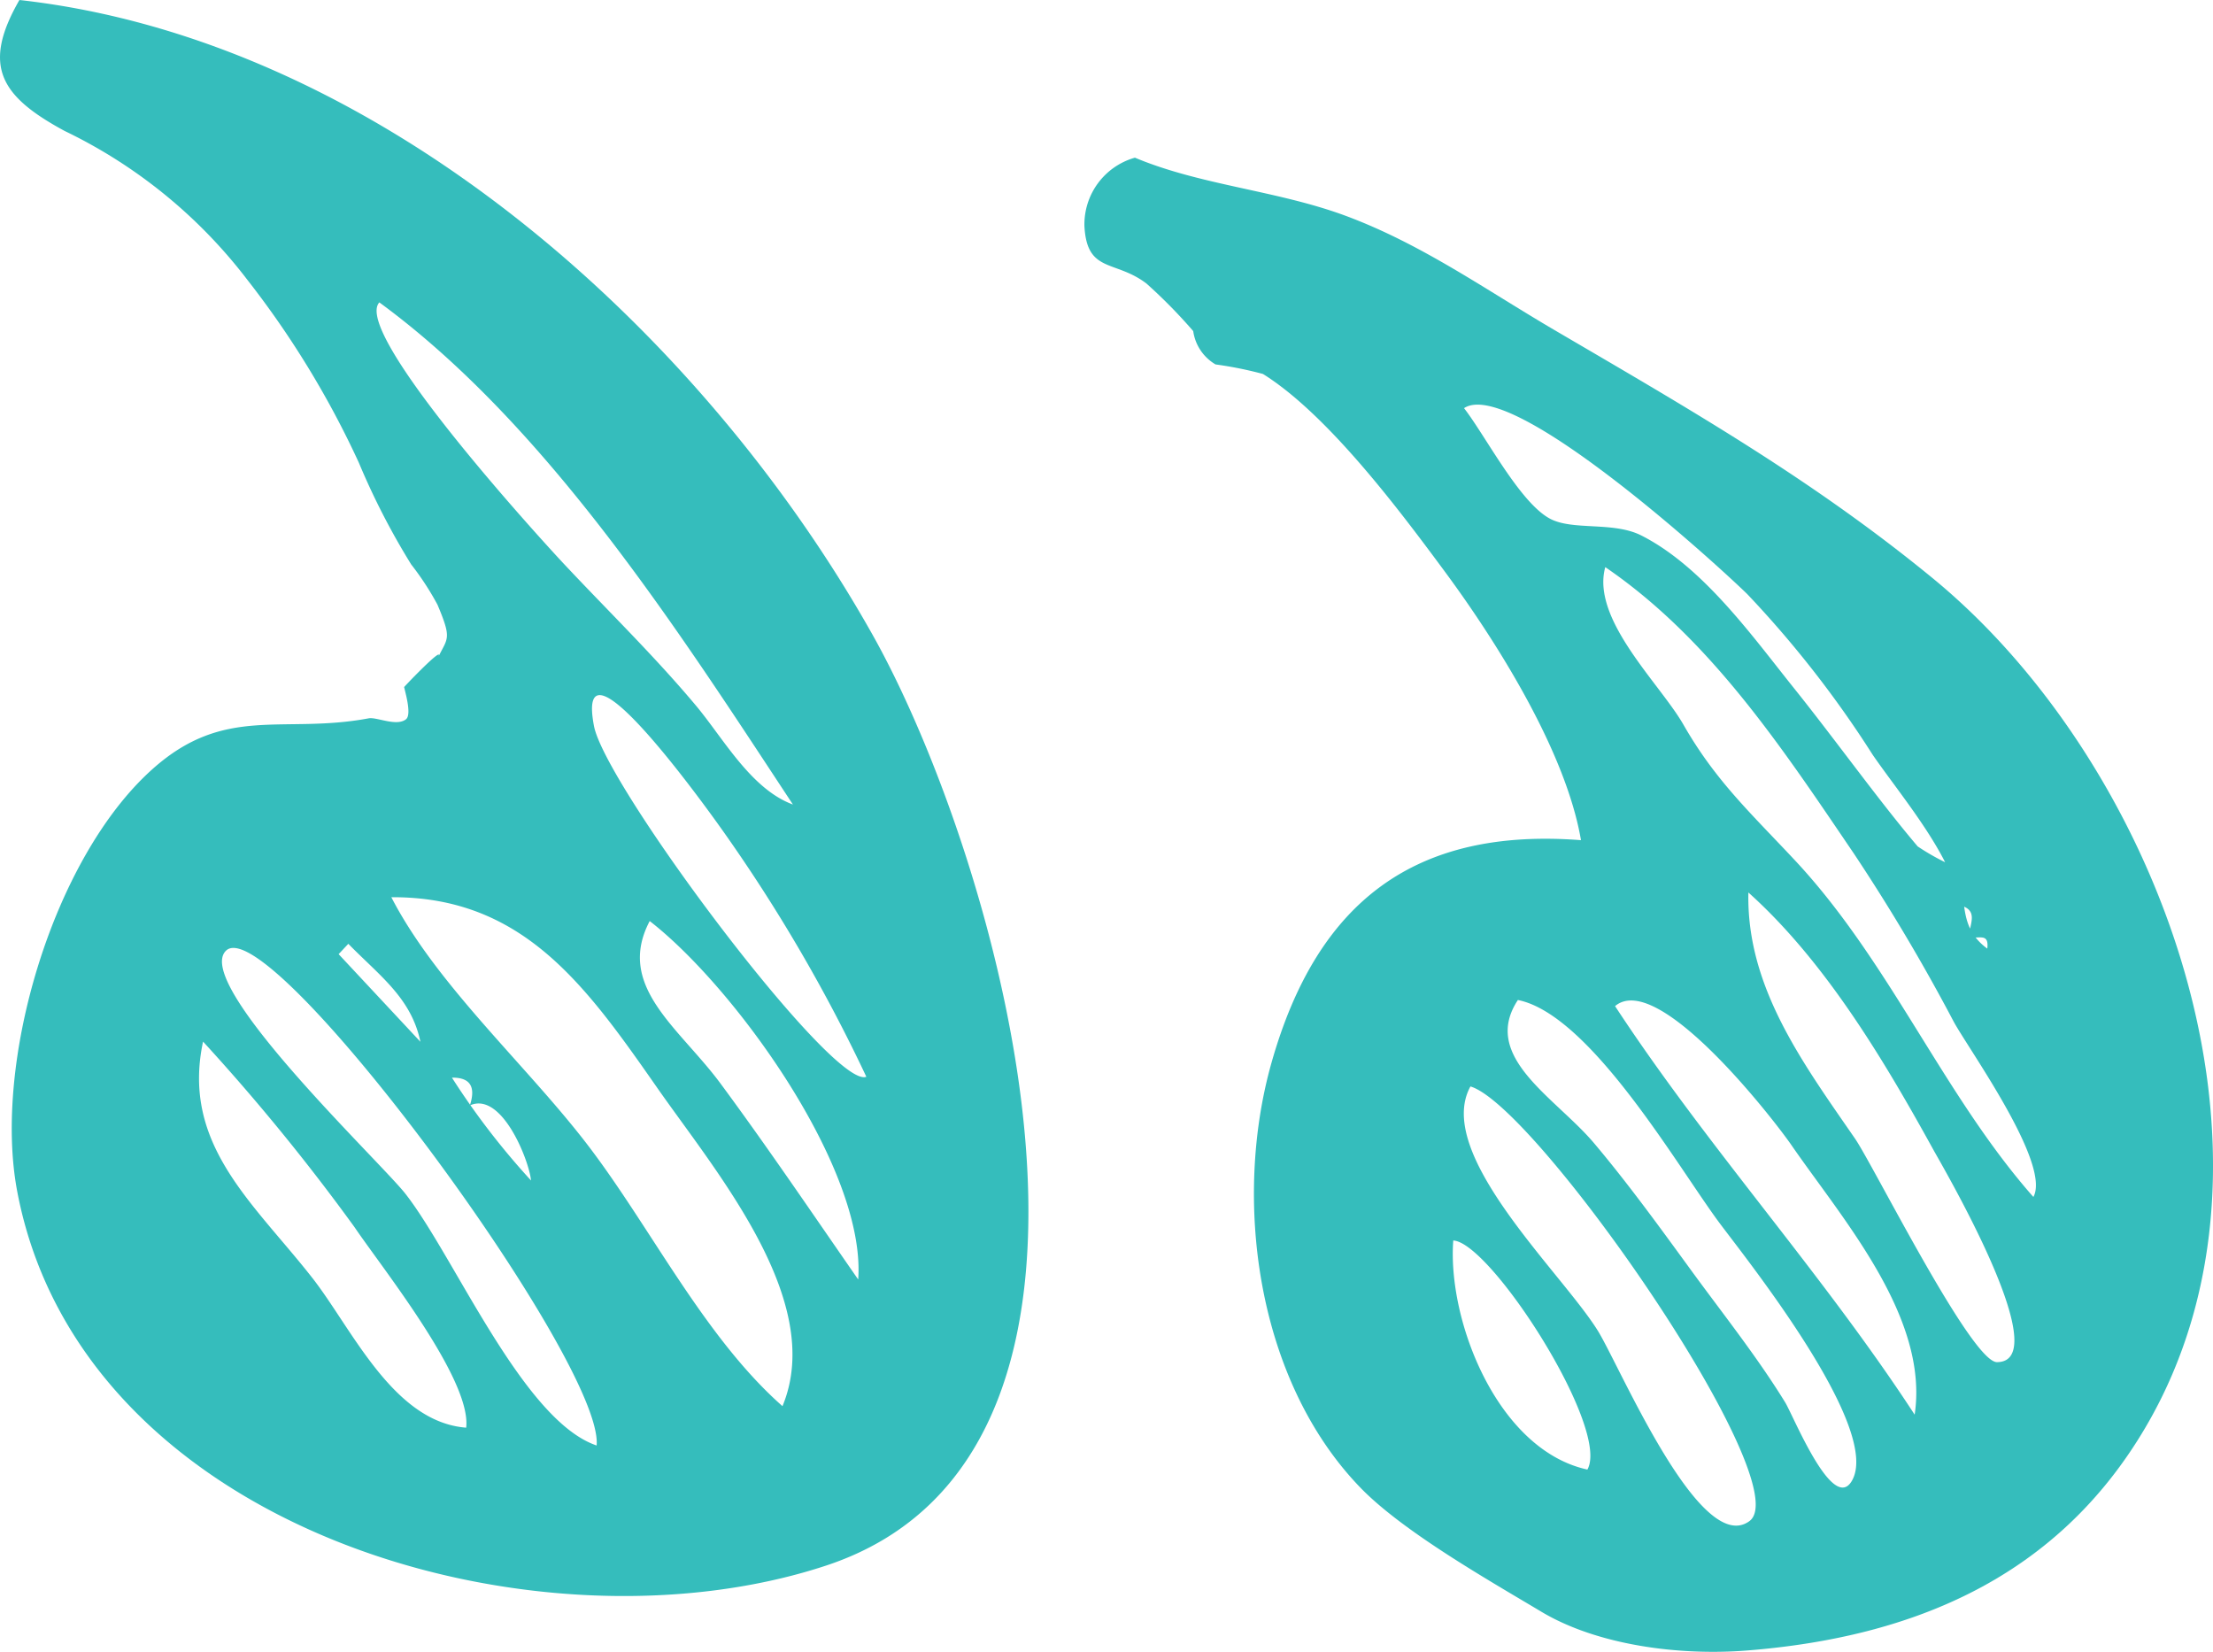<svg xmlns="http://www.w3.org/2000/svg" width="104.354" height="77.886" viewBox="0 0 104.354 77.886"><defs><style>.a{fill:#35bdbc;}</style></defs><g transform="translate(0)"><path class="a" d="M1026.431,422.232c-1.807,3.133-.857,4.556,2.131,6.174a23.827,23.827,0,0,1,8.619,7.022,43.439,43.439,0,0,1,5.255,8.618,34.072,34.072,0,0,0,2.47,4.8,13.274,13.274,0,0,1,1.24,1.9c.678,1.61.489,1.549.04,2.452.307-.617-1.884,1.692-1.607,1.429-.026.024.385,1.27.084,1.515-.443.36-1.389-.112-1.761-.042-4.053.761-6.783-.669-10.213,2.409-4.7,4.214-7.511,13.814-6.363,19.889,3.026,16,24.5,22.155,38.146,17.648,16.24-5.363,8.086-33.412,2.175-43.91C1058.552,437.75,1043.318,424.11,1026.431,422.232Zm21.24,52.12c1.51-.681,2.8,2.611,2.884,3.538a35.194,35.194,0,0,1-3.729-4.848Q1048.108,473.023,1047.671,474.352Zm14.742,14.179c-3.66-3.228-6.168-8.34-9.116-12.222-2.879-3.79-7.168-7.59-9.329-11.774,6.215-.034,9.178,4.174,12.548,9C1059.291,477.509,1064.468,483.574,1062.413,488.531Zm-8.764,1.854c-3.478-1.177-6.707-8.92-9.015-11.866-1.171-1.5-10.046-9.9-8.464-11.461C1038.2,465.054,1054.007,486.454,1053.649,490.385Zm-18.558-19.042a98.1,98.1,0,0,1,7.145,8.753c1.291,1.911,5.522,7.178,5.262,9.449-3.453-.264-5.387-4.68-7.268-7.077C1037.452,478.927,1034.057,476.182,1035.09,471.343Zm27.816-11.178c-1.983-.73-3.28-3.12-4.575-4.666-1.989-2.374-4.187-4.5-6.3-6.76-1.188-1.275-9.918-10.849-8.629-12.249C1051.354,442.313,1057.563,452.057,1062.906,460.165ZM1066.367,473c-1.56.631-12.3-13.7-12.843-16.537-.911-4.786,5.155,3.64,6.071,4.933A76.156,76.156,0,0,1,1066.367,473Zm-10.216-7.342c4,3.1,10.214,11.689,9.832,16.9-2.146-3.089-4.251-6.206-6.487-9.233C1057.542,470.683,1054.533,468.734,1056.151,465.66Zm-14.668,1.561.457-.488c1.478,1.512,2.965,2.55,3.4,4.62Z" transform="translate(-1025.515 -422.232)"/><path class="a" d="M927.458,435.6a3.27,3.27,0,0,0-2.382,3.225c.118,2.234,1.443,1.577,2.93,2.713a24.753,24.753,0,0,1,2.2,2.238,2.174,2.174,0,0,0,1.052,1.572,17.927,17.927,0,0,1,2.237.45c3.058,1.913,6.414,6.394,8.576,9.318,2.492,3.372,5.715,8.516,6.42,12.663-7.766-.6-12.427,2.829-14.595,10.5-1.83,6.478-.7,14.959,4.181,20.015,2,2.072,6.011,4.348,8.554,5.868,2.611,1.56,6.446,2.078,9.674,1.824,7.921-.626,14.676-3.488,18.812-10.532,7.55-12.86.623-31.28-10.043-40.028-5.712-4.684-11.519-8-17.82-11.691-3.277-1.92-6.266-4.057-9.857-5.393C934.165,437.144,930.566,436.906,927.458,435.6Zm38.9,35.248c.9.234.46.873.423,1.476.42.16.964-.232.869.568-1.525-1.122-.822-2.534-1.531-3.862a10.952,10.952,0,0,1-1.75-.956c-1.839-2.167-3.868-5.009-5.834-7.462s-4.289-5.725-7.2-7.2c-1.319-.667-3.222-.217-4.3-.788-1.432-.757-3.047-3.914-4.058-5.214,2.218-1.467,11.787,7.241,13.346,8.758a49.838,49.838,0,0,1,5.923,7.585C963.6,465.72,966.074,468.6,966.354,470.849Zm-16.718-15.94c4.979,3.4,8.371,8.574,11.708,13.485a90.092,90.092,0,0,1,4.718,7.942c.683,1.267,4.609,6.706,3.758,8.266-4.248-4.815-6.772-11.09-11.246-15.874-2.087-2.232-3.748-3.755-5.259-6.4C952.211,460.394,948.958,457.366,949.636,454.908Zm-6.359,24.484c3.119.918,15.519,18.767,13.151,20.494-2.322,1.692-6.094-7.269-7.14-8.967C947.588,488.162,941.538,482.564,943.277,479.393Zm13.108-9.143c3.618,3.246,6.383,7.888,8.727,12.14.443.8,5.829,9.994,2.99,10-1.21,0-5.843-9.315-6.7-10.55C958.954,478.285,956.289,474.7,956.385,470.25Zm-10.869,5.066c3.444.7,7.576,7.942,9.539,10.561,1.362,1.817,7.675,9.736,6.189,12.138-.908,1.467-2.747-3.108-3.129-3.729-1.331-2.164-2.965-4.21-4.462-6.265-1.464-2.008-2.957-4.069-4.562-5.97C947.271,479.9,943.751,477.989,945.516,475.315Zm18.709,19.555c-4.364-6.689-9.776-12.622-14.131-19.267,2.015-1.706,7.463,5.319,8.31,6.544C960.827,485.655,964.914,490.275,964.225,494.871Zm-21.756-8.216c1.765.1,7.419,8.876,6.32,10.8C944.56,496.528,942.184,490.446,942.469,486.655Z" transform="translate(-873.94 -428.166)"/></g></svg>